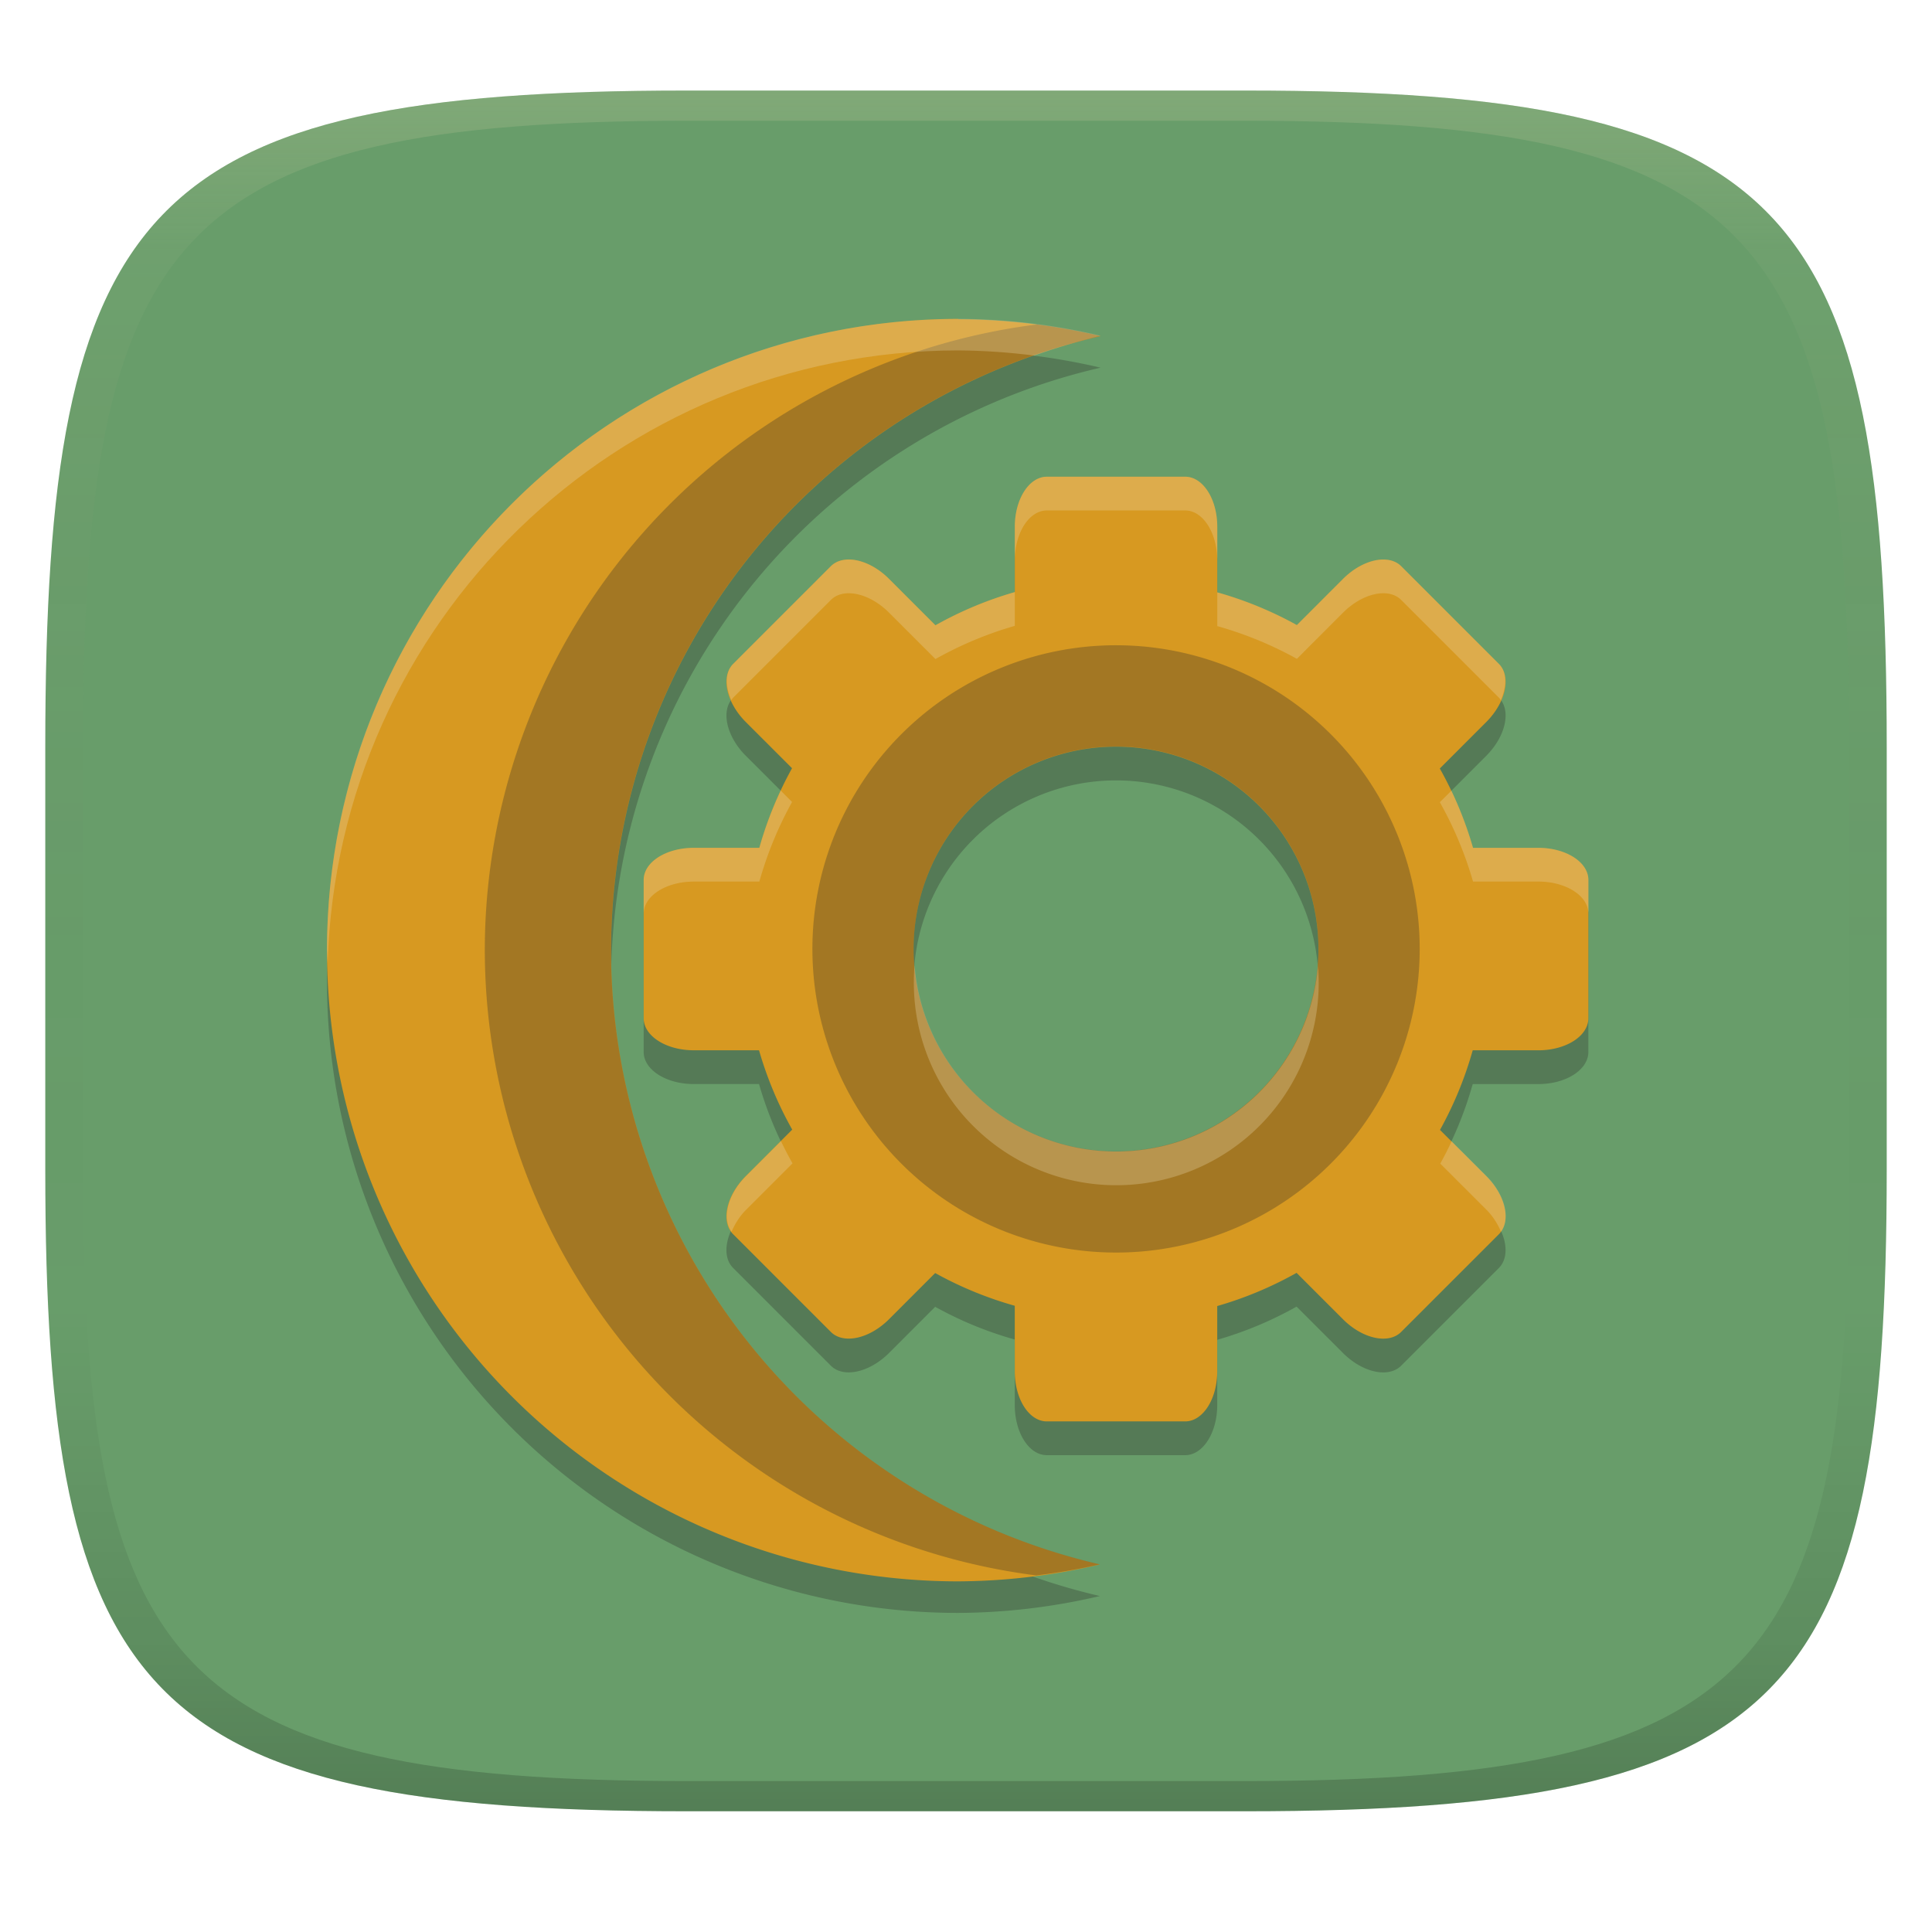 <svg width="256" height="256" version="1.1" xmlns="http://www.w3.org/2000/svg">
  <defs>
    <linearGradient id="linearGradient31" x1=".5" x2=".5" y2="1" gradientTransform="matrix(244,0,0,228,5.986,12)" gradientUnits="userSpaceOnUse">
      <stop stop-color="#ebdbb2" stop-opacity=".2" offset="0"/>
      <stop stop-color="#ebdbb2" stop-opacity=".05" offset=".1"/>
      <stop stop-opacity="0" offset=".704"/>
      <stop stop-opacity=".1" offset=".897"/>
      <stop stop-opacity=".2" offset="1"/>
    </linearGradient>
    <linearGradient id="linearGradient6" x1="140" x2="140" y1="12" y2="240" gradientUnits="userSpaceOnUse">
      <stop stop-color="#689d6a" offset="0"/>
      <stop stop-color="#689d6a" offset="1"/>
    </linearGradient>
  </defs>
  <path d="m165 12c72 0 85 15 85 87v56c0 70-13 85-85 85h-74c-72 0-85-15-85-85v-56c0-72 13-87 85-87z" fill="url(#linearGradient6)" style="isolation:isolate"/>
  <g transform="matrix(4.182 0 0 4.182 26.6 25.53)">
    <path d="m24 5a20 20 0 0 0-20 20 20 20 0 0 0 20 20 20 20 0 0 0 4.49-0.535 20 20 0 0 1-15.49-19.46 20 20 0 0 1 15.51-19.46 20 20 0 0 0-4.51-0.535z" fill="#282828" opacity=".3"/>
    <path d="m24 4a20 20 0 0 0-20 20 20 20 0 0 0 20 20 20 20 0 0 0 4.49-0.535 20 20 0 0 1-15.49-19.46 20 20 0 0 1 15.51-19.46 20 20 0 0 0-4.51-0.535z" fill="#d79921"/>
    <path d="m26.52 4.172a20 20 0 0 0-17.52 19.83 20 20 0 0 0 17.47 19.81 20 20 0 0 0 2.018-0.35 20 20 0 0 1-15.49-19.46 20 20 0 0 1 15.51-19.46 20 20 0 0 0-1.986-0.363z" fill="#282828" opacity=".3"/>
    <path d="m24 4c-11.05 0-20 8.954-20 20 0.006 0.139 0.013 0.279 0.021 0.418 0.315-10.81 9.165-19.41 19.98-19.42 0.807 0.006 1.613 0.061 2.414 0.164 0.687-0.248 1.386-0.458 2.096-0.629-1.478-0.349-2.991-0.529-4.51-0.535z" fill="#ebdbb2" opacity=".3"/>
    <path d="m26.81 10.07c-0.563 0-1.017 0.708-1.017 1.588v2.067a11.76 11.76 0 0 0-2.514 1.052l-1.47-1.47c-0.622-0.622-1.444-0.801-1.843-0.403l-3.097 3.097c-0.398 0.399-0.219 1.221 0.403 1.843l1.463 1.462a11.76 11.76 0 0 0-1.037 2.522h-2.076c-0.881 0-1.588 0.453-1.588 1.017v4.381c0 0.563 0.708 1.017 1.588 1.017h2.067a11.76 11.76 0 0 0 1.052 2.514l-1.47 1.47c-0.622 0.622-0.801 1.444-0.403 1.843l3.097 3.097c0.399 0.398 1.221 0.219 1.843-0.403l1.462-1.463a11.76 11.76 0 0 0 2.522 1.037v2.076c0 0.881 0.453 1.588 1.017 1.588h4.381c0.563 0 1.017-0.708 1.017-1.588v-2.067a11.76 11.76 0 0 0 2.514-1.052l1.47 1.47c0.622 0.622 1.444 0.801 1.843 0.403l3.097-3.097c0.398-0.399 0.219-1.221-0.403-1.843l-1.463-1.462a11.76 11.76 0 0 0 1.037-2.522h2.076c0.881 0 1.588-0.453 1.588-1.017v-4.381c0-0.563-0.708-1.017-1.588-1.017h-2.067a11.76 11.76 0 0 0-1.052-2.514l1.47-1.47c0.622-0.622 0.801-1.444 0.403-1.843l-3.097-3.097c-0.399-0.398-1.221-0.219-1.843 0.403l-1.462 1.463a11.76 11.76 0 0 0-2.522-1.037v-2.076c0-0.881-0.453-1.588-1.017-1.588zm2.19 8.552a6.414 6.414 0 0 1 6.414 6.414 6.414 6.414 0 0 1-6.414 6.414 6.414 6.414 0 0 1-6.414-6.414 6.414 6.414 0 0 1 6.414-6.414z" fill="#282828" opacity=".3" stroke-width="1.069"/>
    <path d="m26.81 9c-0.563 0-1.017 0.708-1.017 1.588v2.067a11.76 11.76 0 0 0-2.514 1.052l-1.47-1.47c-0.622-0.622-1.444-0.801-1.843-0.403l-3.097 3.097c-0.398 0.399-0.219 1.221 0.403 1.843l1.463 1.462a11.76 11.76 0 0 0-1.037 2.522h-2.076c-0.881 0-1.588 0.453-1.588 1.017v4.381c0 0.563 0.708 1.017 1.588 1.017h2.067a11.76 11.76 0 0 0 1.052 2.514l-1.47 1.47c-0.622 0.622-0.801 1.444-0.403 1.843l3.097 3.097c0.399 0.398 1.221 0.219 1.843-0.403l1.462-1.463a11.76 11.76 0 0 0 2.522 1.037v2.076c0 0.881 0.453 1.588 1.017 1.588h4.381c0.563 0 1.017-0.708 1.017-1.588v-2.067a11.76 11.76 0 0 0 2.514-1.052l1.47 1.47c0.622 0.622 1.444 0.801 1.843 0.403l3.097-3.097c0.398-0.399 0.219-1.221-0.403-1.843l-1.463-1.462a11.76 11.76 0 0 0 1.037-2.522h2.076c0.881 0 1.588-0.453 1.588-1.017v-4.381c0-0.563-0.708-1.017-1.588-1.017h-2.067a11.76 11.76 0 0 0-1.052-2.514l1.47-1.47c0.622-0.622 0.801-1.444 0.403-1.843l-3.097-3.097c-0.399-0.398-1.221-0.219-1.843 0.403l-1.462 1.463a11.76 11.76 0 0 0-2.522-1.037v-2.076c0-0.881-0.453-1.588-1.017-1.588zm2.19 8.552a6.414 6.414 0 0 1 6.414 6.414 6.414 6.414 0 0 1-6.414 6.414 6.414 6.414 0 0 1-6.414-6.414 6.414 6.414 0 0 1 6.414-6.414z" fill="#d79921" stroke-width="1.069"/>
    <path d="m28.99 14.34a9.621 9.621 0 0 0-9.61 9.621 9.621 9.621 0 0 0 9.621 9.621 9.621 9.621 0 0 0 9.621-9.621 9.621 9.621 0 0 0-9.621-9.621 9.621 9.621 0 0 0-0.011 0zm0.011 3.207a6.414 6.414 0 0 1 6.414 6.414 6.414 6.414 0 0 1-6.414 6.414 6.414 6.414 0 0 1-6.414-6.414 6.414 6.414 0 0 1 6.414-6.414z" fill="#282828" opacity=".3" stroke-width="1.069"/>
    <path d="m26.81 9c-0.563 0-1.017 0.708-1.017 1.588v1.069c0-0.881 0.453-1.588 1.017-1.588h4.381c0.563 0 1.017 0.708 1.017 1.588v-1.069c0-0.881-0.453-1.588-1.017-1.588zm-6.474 2.644c-0.143 0.029-0.27 0.092-0.37 0.191l-3.097 3.097c-0.259 0.26-0.252 0.701-0.058 1.148 0.019-0.027 0.034-0.056 0.058-0.079l3.097-3.097c0.399-0.398 1.221-0.219 1.843 0.403l1.47 1.47a11.76 11.76 0 0 1 2.514-1.052v-1.069a11.76 11.76 0 0 0-2.514 1.052l-1.47-1.47c-0.466-0.466-1.045-0.683-1.473-0.594zm17.33 0c-0.428-0.089-1.007 0.128-1.473 0.594l-1.462 1.463a11.76 11.76 0 0 0-2.522-1.037v1.069a11.76 11.76 0 0 1 2.522 1.037l1.462-1.463c0.622-0.622 1.444-0.801 1.843-0.403l3.097 3.097c0.024 0.024 0.038 0.052 0.058 0.079 0.195-0.447 0.201-0.888-0.058-1.148l-3.097-3.097c-0.099-0.099-0.227-0.163-0.37-0.191zm-19.29 7.301a11.76 11.76 0 0 0-0.677 1.814h-2.076c-0.881 0-1.588 0.453-1.588 1.017v1.069c0-0.563 0.708-1.017 1.588-1.017h2.076a11.76 11.76 0 0 1 1.037-2.522zm21.25 0.004-0.366 0.364a11.76 11.76 0 0 1 1.052 2.514h2.067c0.881 0 1.588 0.453 1.588 1.017v-1.069c0-0.563-0.708-1.017-1.588-1.017h-2.067a11.76 11.76 0 0 0-0.686-1.81zm-17.01 5.545a6.414 6.414 0 0 0-0.022 0.541 6.414 6.414 0 0 0 6.414 6.414 6.414 6.414 0 0 0 6.414-6.414 6.414 6.414 0 0 0-0.022-0.528 6.414 6.414 0 0 1-6.391 5.873 6.414 6.414 0 0 1-6.391-5.886zm-4.232 5.558-1.104 1.105c-0.585 0.585-0.772 1.344-0.461 1.764 0.103-0.238 0.245-0.479 0.461-0.695l1.47-1.47a11.76 11.76 0 0 1-0.366-0.704zm21.25 0.004a11.76 11.76 0 0 1-0.36 0.708l1.463 1.462c0.216 0.216 0.358 0.456 0.461 0.695 0.311-0.42 0.124-1.179-0.461-1.764z" fill="#ebdbb2" opacity=".3" stroke-width="1.069"/>
  </g>
  <path d="m91 12c-72 0-85 15-85 87v56c0 70 13 85 85 85h74c72 0 85-15 85-85v-56c0-72-13-87-85-87zm0 4h74c68 0 80 15 80 83v56c0 66-12 81-80 81h-74c-68 0-80-15-80-81v-56c0-68 12-83 80-83z" fill="url(#linearGradient31)" style="isolation:isolate"/>
</svg>
